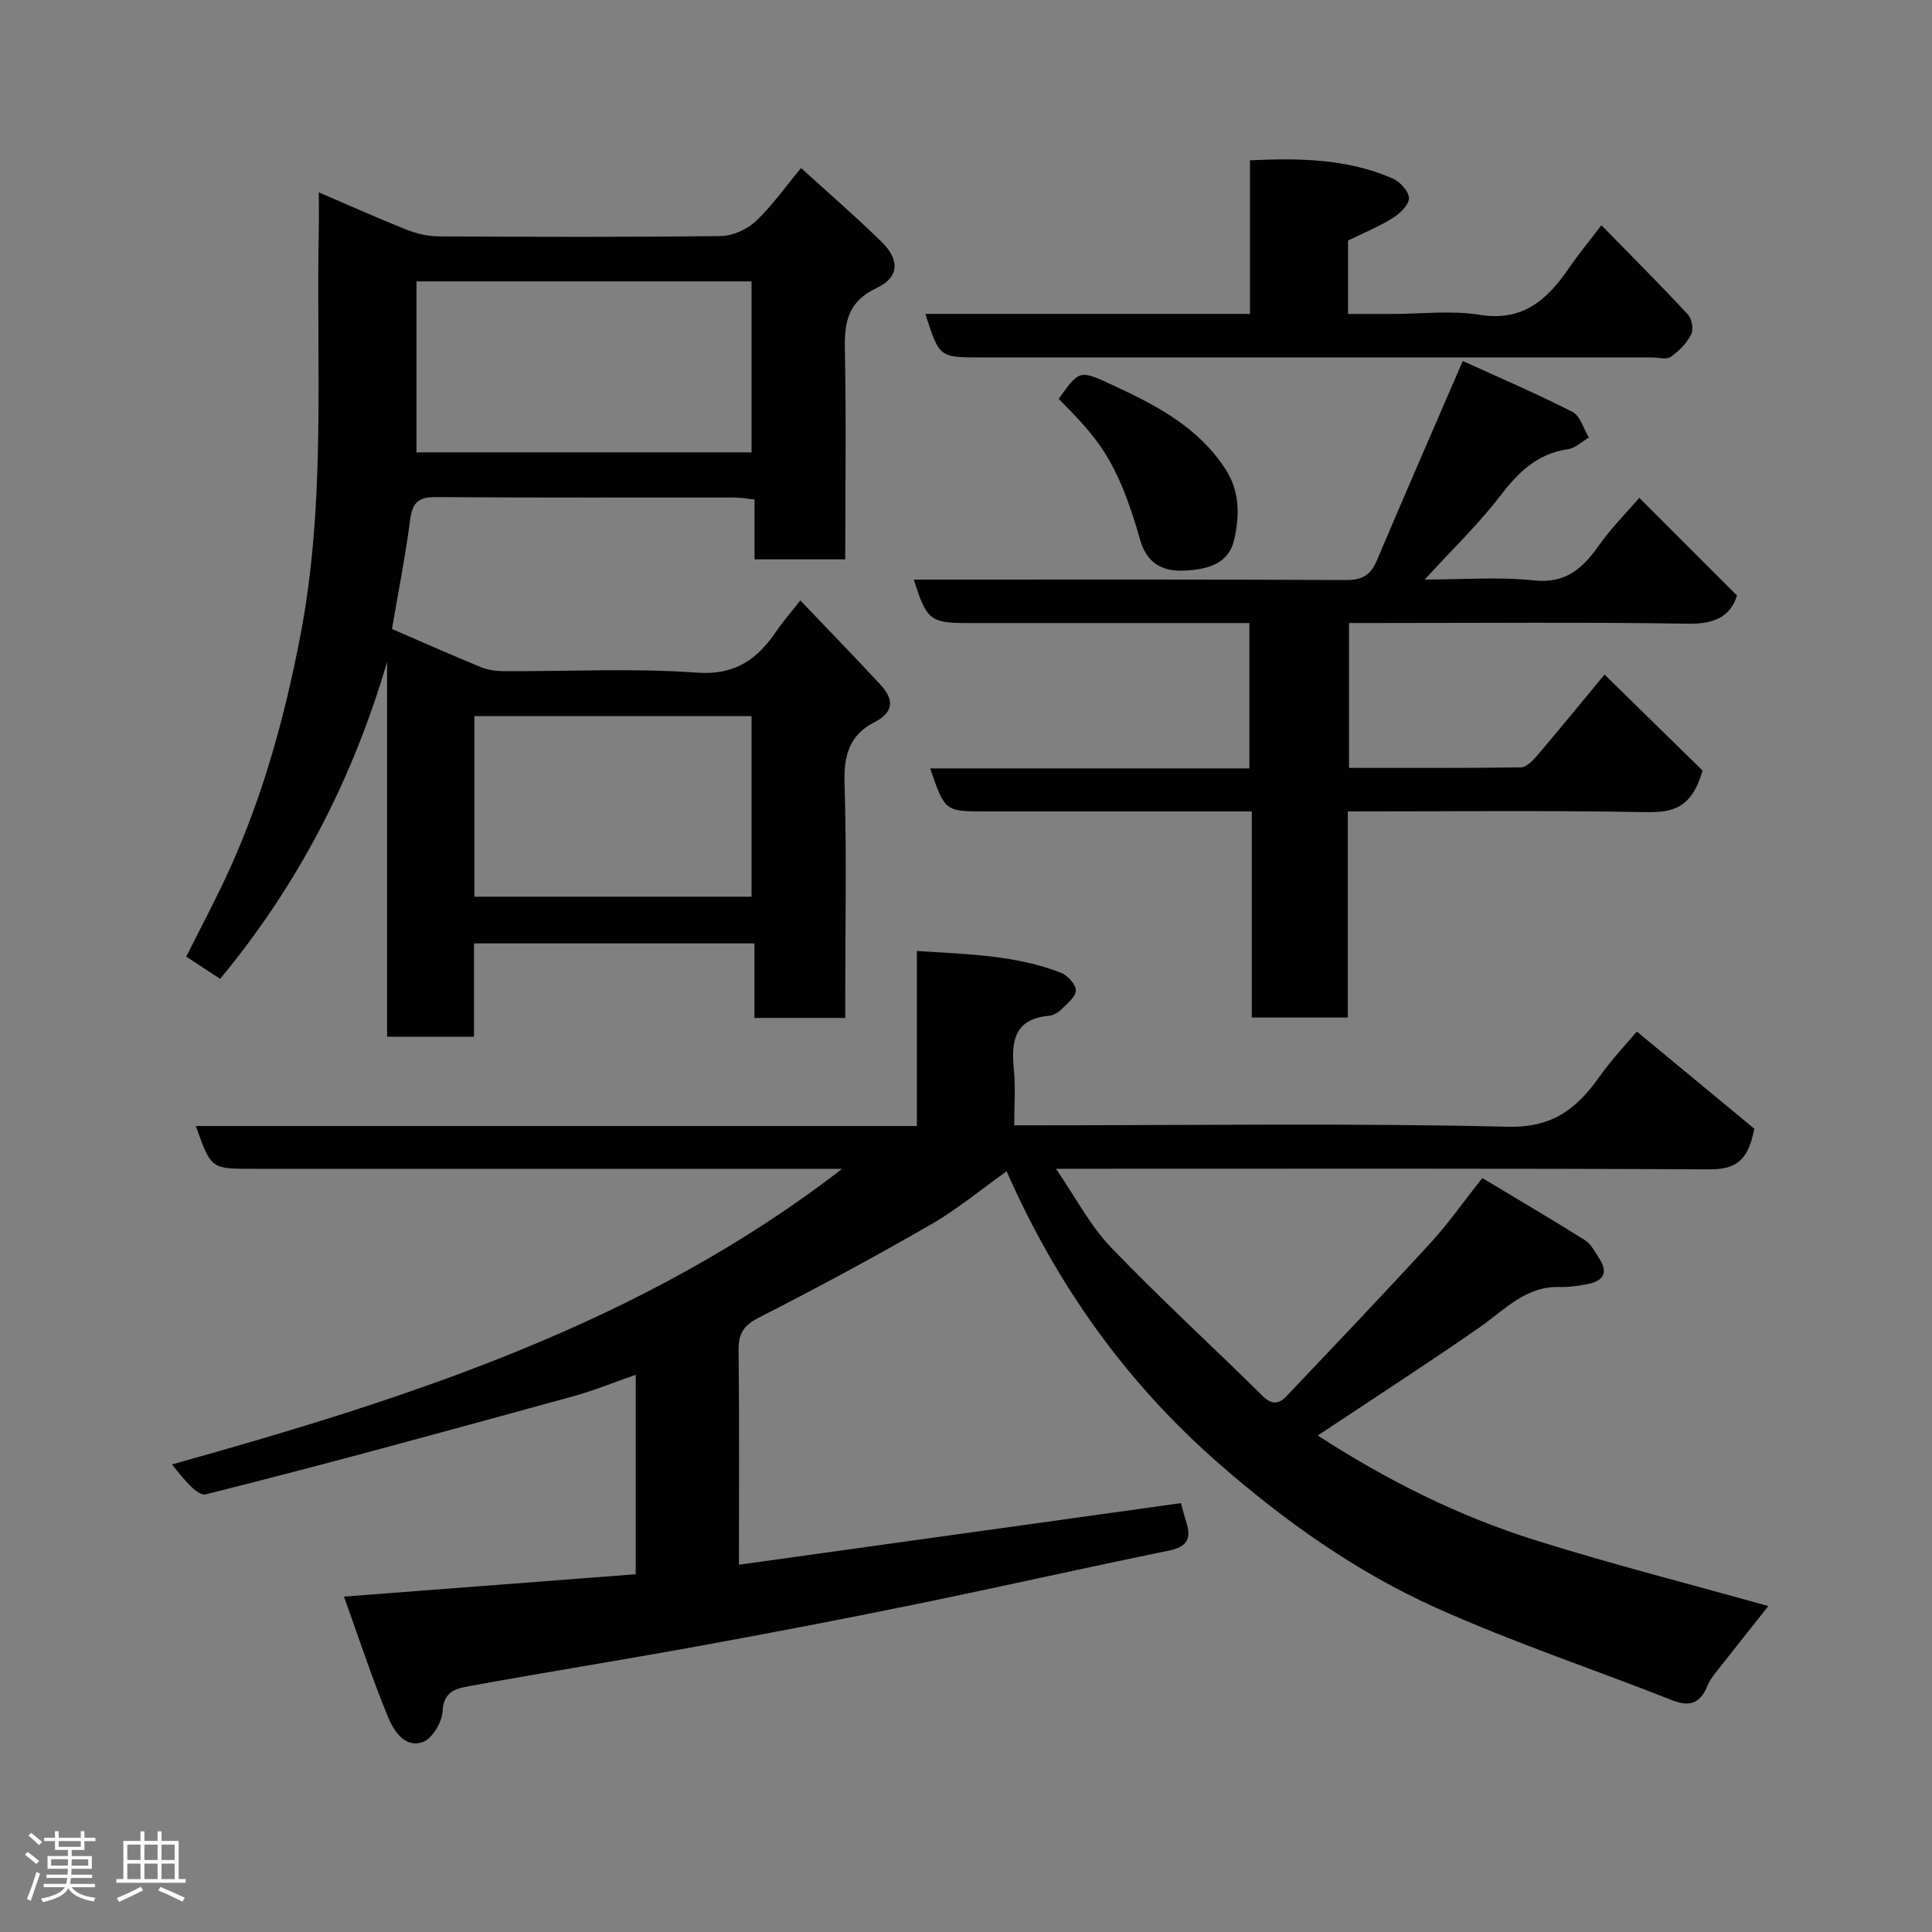 <svg enable-background="new 0 0 400 400" viewBox="0 0 400 400" xmlns="http://www.w3.org/2000/svg"><rect x="0" y="0" width="400" height="400" fill="#808080" stroke="none"/><path d="m5.17 384 .55-.58c.85.61 1.65 1.24 2.4 1.87l-.59.64c-.83-.73-1.62-1.38-2.36-1.93m1.22 9.53-.82-.34c.71-1.76 1.37-3.64 1.98-5.63.24.13.5.25.76.36-.6 1.67-1.24 3.54-1.92 5.61m-.5-13.5.57-.54c.56.44 1.31 1.06 2.26 1.87l-.64.64c-.68-.66-1.41-1.32-2.19-1.97m3.25.46h2.24v-1.36h.77v1.36h4.57v-1.36h.76v1.36h2.28v.69h-2.28v1.84h-2.64v1.26h4.18v2.64h-4.21c0 .45-.02.86-.05 1.21h4.32v.69h-4.38c-.04.34-.1.75-.19 1.22h5.15v.69h-4.82c.87 1.19 2.51 1.92 4.93 2.19-.17.31-.3.57-.37.76-2.77-.49-4.52-1.41-5.26-2.76-.56 1.26-2.3 2.23-5.24 2.9-.12-.24-.26-.48-.43-.72 2.73-.55 4.38-1.34 4.96-2.38h-4.38v-.69h4.65c.1-.38.17-.79.21-1.22h-4.32v-.69h4.4c.03-.34.05-.75.05-1.21h-4.2v-2.64h4.23v-1.26h-2.69v-1.84h-2.24zm1.46 4.46v1.29h3.45c.01-.4.02-.57.01-.53v-.32-.45h-3.46zm1.55-2.59h4.57v-1.19h-4.57zm6.11 2.59h-3.42v.77c-.02.19-.01.37-.02.53h3.44z" fill="#fcfafa"/><path d="m32.63 379.16h.82v1.98h3.54v7.89h1.46v.78h-14.37v-.78h1.46v-7.89h3.54v-1.98h.82v1.98h2.73zm-3.49 11.48.5.73c-1.61.82-3.28 1.63-5 2.41-.13-.27-.28-.55-.44-.82 1.75-.72 3.4-1.49 4.94-2.32m-2.78-5.55h2.73v-3.18h-2.73zm0 3.95h2.73v-3.2h-2.73zm3.54-3.95h2.73v-3.18h-2.73zm0 3.95h2.73v-3.2h-2.73zm7.89 4.68c-1.84-.92-3.51-1.7-5.02-2.32l.45-.73c1.89.8 3.57 1.55 5.04 2.23zm-1.62-11.81h-2.73v3.18h2.73zm-2.73 7.13h2.73v-3.2h-2.73z" fill="#fcfafa"/><g fill="#010102"><path d="m71.21 330.56c20.69-1.58 40.37-3.09 60.41-4.63 0-13.63 0-27.16 0-41.29-4.58 1.59-8.78 3.31-13.13 4.5-25.24 6.92-50.47 13.88-75.85 20.24-1.88.47-4.9-3.59-7.05-6.18 49.55-13.84 97.55-29.34 138.77-61.21-1.74 0-3.48 0-5.22 0-38.99 0-77.99 0-116.98 0-8.46 0-8.46 0-11.62-8.86h149.29c0-12.12 0-23.84 0-36.24 10.48.69 20.42.84 29.83 4.51 1.37.53 3.1 2.42 3.08 3.66-.02 1.34-1.8 2.74-3 3.93-.66.66-1.68 1.24-2.59 1.32-7.25.67-7.8 5.39-7.23 11.19.35 3.6.07 7.26.07 11.48h5.69c32.16 0 64.33-.47 96.48.3 9.22.22 14.2-3.65 18.88-10.21 2.76-3.87 6.05-7.35 7.85-9.5 8.53 7.05 16.94 14.01 24.31 20.11-1.34 7.42-4.6 8.44-9.63 8.42-42.82-.21-85.65-.12-128.48-.12-1.78 0-3.56 0-6.47 0 4.09 5.95 7.04 11.72 11.34 16.21 10.16 10.59 21.01 20.51 31.45 30.83 1.87 1.85 3.35 1.72 4.87.12 10.03-10.57 20.09-21.12 29.94-31.86 3.64-3.96 6.74-8.41 10.67-13.38 6.89 4.14 14.13 8.39 21.24 12.85 1.29.81 2.11 2.47 2.99 3.83 2.16 3.34.37 4.79-2.78 5.35-1.77.32-3.6.58-5.39.53-7.09-.22-11.42 4.73-16.6 8.34-10.92 7.6-22.12 14.82-33.52 22.4 14.21 9.23 29.16 16.72 45.18 21.73 15.92 4.98 32.12 9.11 48.11 13.59-3.35 4.22-7.08 8.89-10.76 13.59-.7.89-1.43 1.84-1.84 2.88-1.43 3.56-3.56 4.51-7.3 3.03-16.33-6.45-33.06-12-49.05-19.21-16.43-7.41-31.12-17.83-44.78-29.77-19.13-16.72-33.49-36.75-43.98-60.53-5.4 3.83-10.27 7.9-15.68 11.01-11.72 6.74-23.63 13.18-35.68 19.31-3.23 1.65-4.17 3.41-4.13 6.79.16 14.64.07 29.29.07 44.34 30.72-4.28 60.99-8.5 91.51-12.75.35 1.24.69 2.64 1.13 4 1.07 3.37.12 5.06-3.6 5.82-17.55 3.59-35.03 7.55-52.58 11.14-15.16 3.1-30.37 6.01-45.6 8.78-15.57 2.83-31.21 5.32-46.78 8.16-2.55.46-5.25 1.06-5.43 5.13-.1 2.29-2.15 5.74-4.11 6.43-3.78 1.32-6.05-2.41-7.22-5.24-3.31-8.04-6.03-16.36-9.1-24.87z"/><path d="m175 115.81c-6.54 0-12.47 0-18.78 0 0-4.11 0-8.05 0-12.39-1.58-.16-2.83-.41-4.08-.41-20.66-.02-41.33.06-61.99-.09-3.63-.03-4.78 1.26-5.24 4.73-.99 7.57-2.48 15.08-3.76 22.57 6.14 2.65 12.21 5.36 18.37 7.89 1.46.6 3.16.84 4.75.85 13.33.07 26.71-.66 39.97.3 8.09.59 12.62-2.84 16.61-8.73 1.28-1.89 2.8-3.61 4.85-6.22 5.74 6.02 11.19 11.65 16.53 17.38 2.79 2.99 3.01 5.7-1.18 7.83-5.17 2.63-6.38 6.89-6.2 12.61.46 14.48.15 28.99.15 43.49v5.13c-6.38 0-12.32 0-18.8 0 0-5.01 0-10.07 0-15.43-19.6 0-38.65 0-58.07 0v19.33c-6.08 0-11.8 0-17.99 0 0-25.87 0-51.74 0-77.61-7.09 24.19-18.32 46.01-34.56 65.62-2.04-1.34-4.26-2.79-7.02-4.6 3.05-6.12 6.29-12.14 9.09-18.35 6.93-15.36 11.32-31.43 14.52-48.01 5.39-27.95 3.26-56.1 3.83-84.19.05-2.32.01-4.65.01-7.68 6.33 2.71 12.17 5.34 18.13 7.71 2.07.82 4.41 1.39 6.63 1.4 19.5.11 38.99.17 58.49-.07 2.45-.03 5.39-1.35 7.2-3.05 3.32-3.11 5.98-6.93 9.39-11.03 5.56 5.06 11.26 9.99 16.64 15.25 3.84 3.76 3.69 7.39-.99 9.59-5.89 2.77-6.71 6.97-6.58 12.71.3 14.3.08 28.62.08 43.47zm-88.77-22.16h69.37c0-12.06 0-23.77 0-35.39-23.31 0-46.23 0-69.37 0zm11.99 92h57.38c0-12.73 0-25.11 0-37.38-19.32 0-38.24 0-57.38 0z"/><path d="m279.05 168v42.67c-6.74 0-13.13 0-19.88 0 0-14.03 0-27.97 0-42.67-2.1 0-3.85 0-5.6 0-16.49 0-32.98 0-49.47 0-8.46 0-8.46 0-11.52-8.91h66.09c0-10.1 0-19.82 0-30.09-4.85 0-9.63 0-14.41 0-14.66 0-29.32 0-43.98 0-7.65 0-8.47-.64-11.08-9h5.46c27.98 0 55.97-.06 83.95.09 3.31.02 5.12-.92 6.41-3.95 5.7-13.47 11.56-26.87 17.83-41.4 7.33 3.34 15.15 6.69 22.72 10.54 1.61.82 2.28 3.49 3.39 5.3-1.44.84-2.81 2.2-4.34 2.42-6.36.92-10.27 4.78-14.02 9.67-4.51 5.89-9.93 11.08-15.63 17.32 7.92 0 15.34-.6 22.62.18 6.68.71 10.13-2.57 13.51-7.33 2.54-3.57 5.67-6.72 8.3-9.77 6.86 6.87 13.43 13.43 20.23 20.23-1.4 4.44-4.77 5.92-10.18 5.83-21.48-.34-42.97-.14-64.46-.14-1.8 0-3.61 0-5.69 0v29.99c11.98 0 23.76.06 35.54-.1 1.11-.02 2.41-1.28 3.26-2.27 4.37-5.12 8.62-10.34 14.1-16.95 7.3 7.15 14.2 13.9 20.3 19.88-2.28 7.91-6.28 8.7-11.79 8.6-20.31-.36-40.62-.14-61.66-.14z"/><path d="m279.1 49.8v15.2h9.28c6 0 12.12-.77 17.97.18 9.08 1.46 14.11-3.27 18.6-9.83 1.93-2.82 4.13-5.46 6.61-8.72 6.13 6.28 12.12 12.26 17.87 18.44.84.9 1.24 3.12.72 4.16-.93 1.82-2.54 3.47-4.24 4.65-.9.63-2.59.12-3.92.12-46.33 0-92.66 0-139 0-8.52 0-8.52 0-11.4-9.01h67.2c0-10.65 0-20.92 0-31.8 10.36-.48 20.24-.32 29.61 3.79 1.5.66 3.35 2.73 3.31 4.1-.04 1.42-1.93 3.18-3.43 4.11-2.86 1.77-6.02 3.06-9.18 4.61z"/><path d="m219.2 82.58c4.39-6.17 4.32-6.02 11.54-2.67 8.85 4.11 17.3 8.56 22.91 17.1 3.11 4.73 2.98 9.83 1.88 14.71-1.11 4.93-5.33 6.17-10.25 6.42-5.06.25-7.94-1.9-9.2-6.32-4.87-17.04-8.95-21.14-16.88-29.24z"/></g></svg>